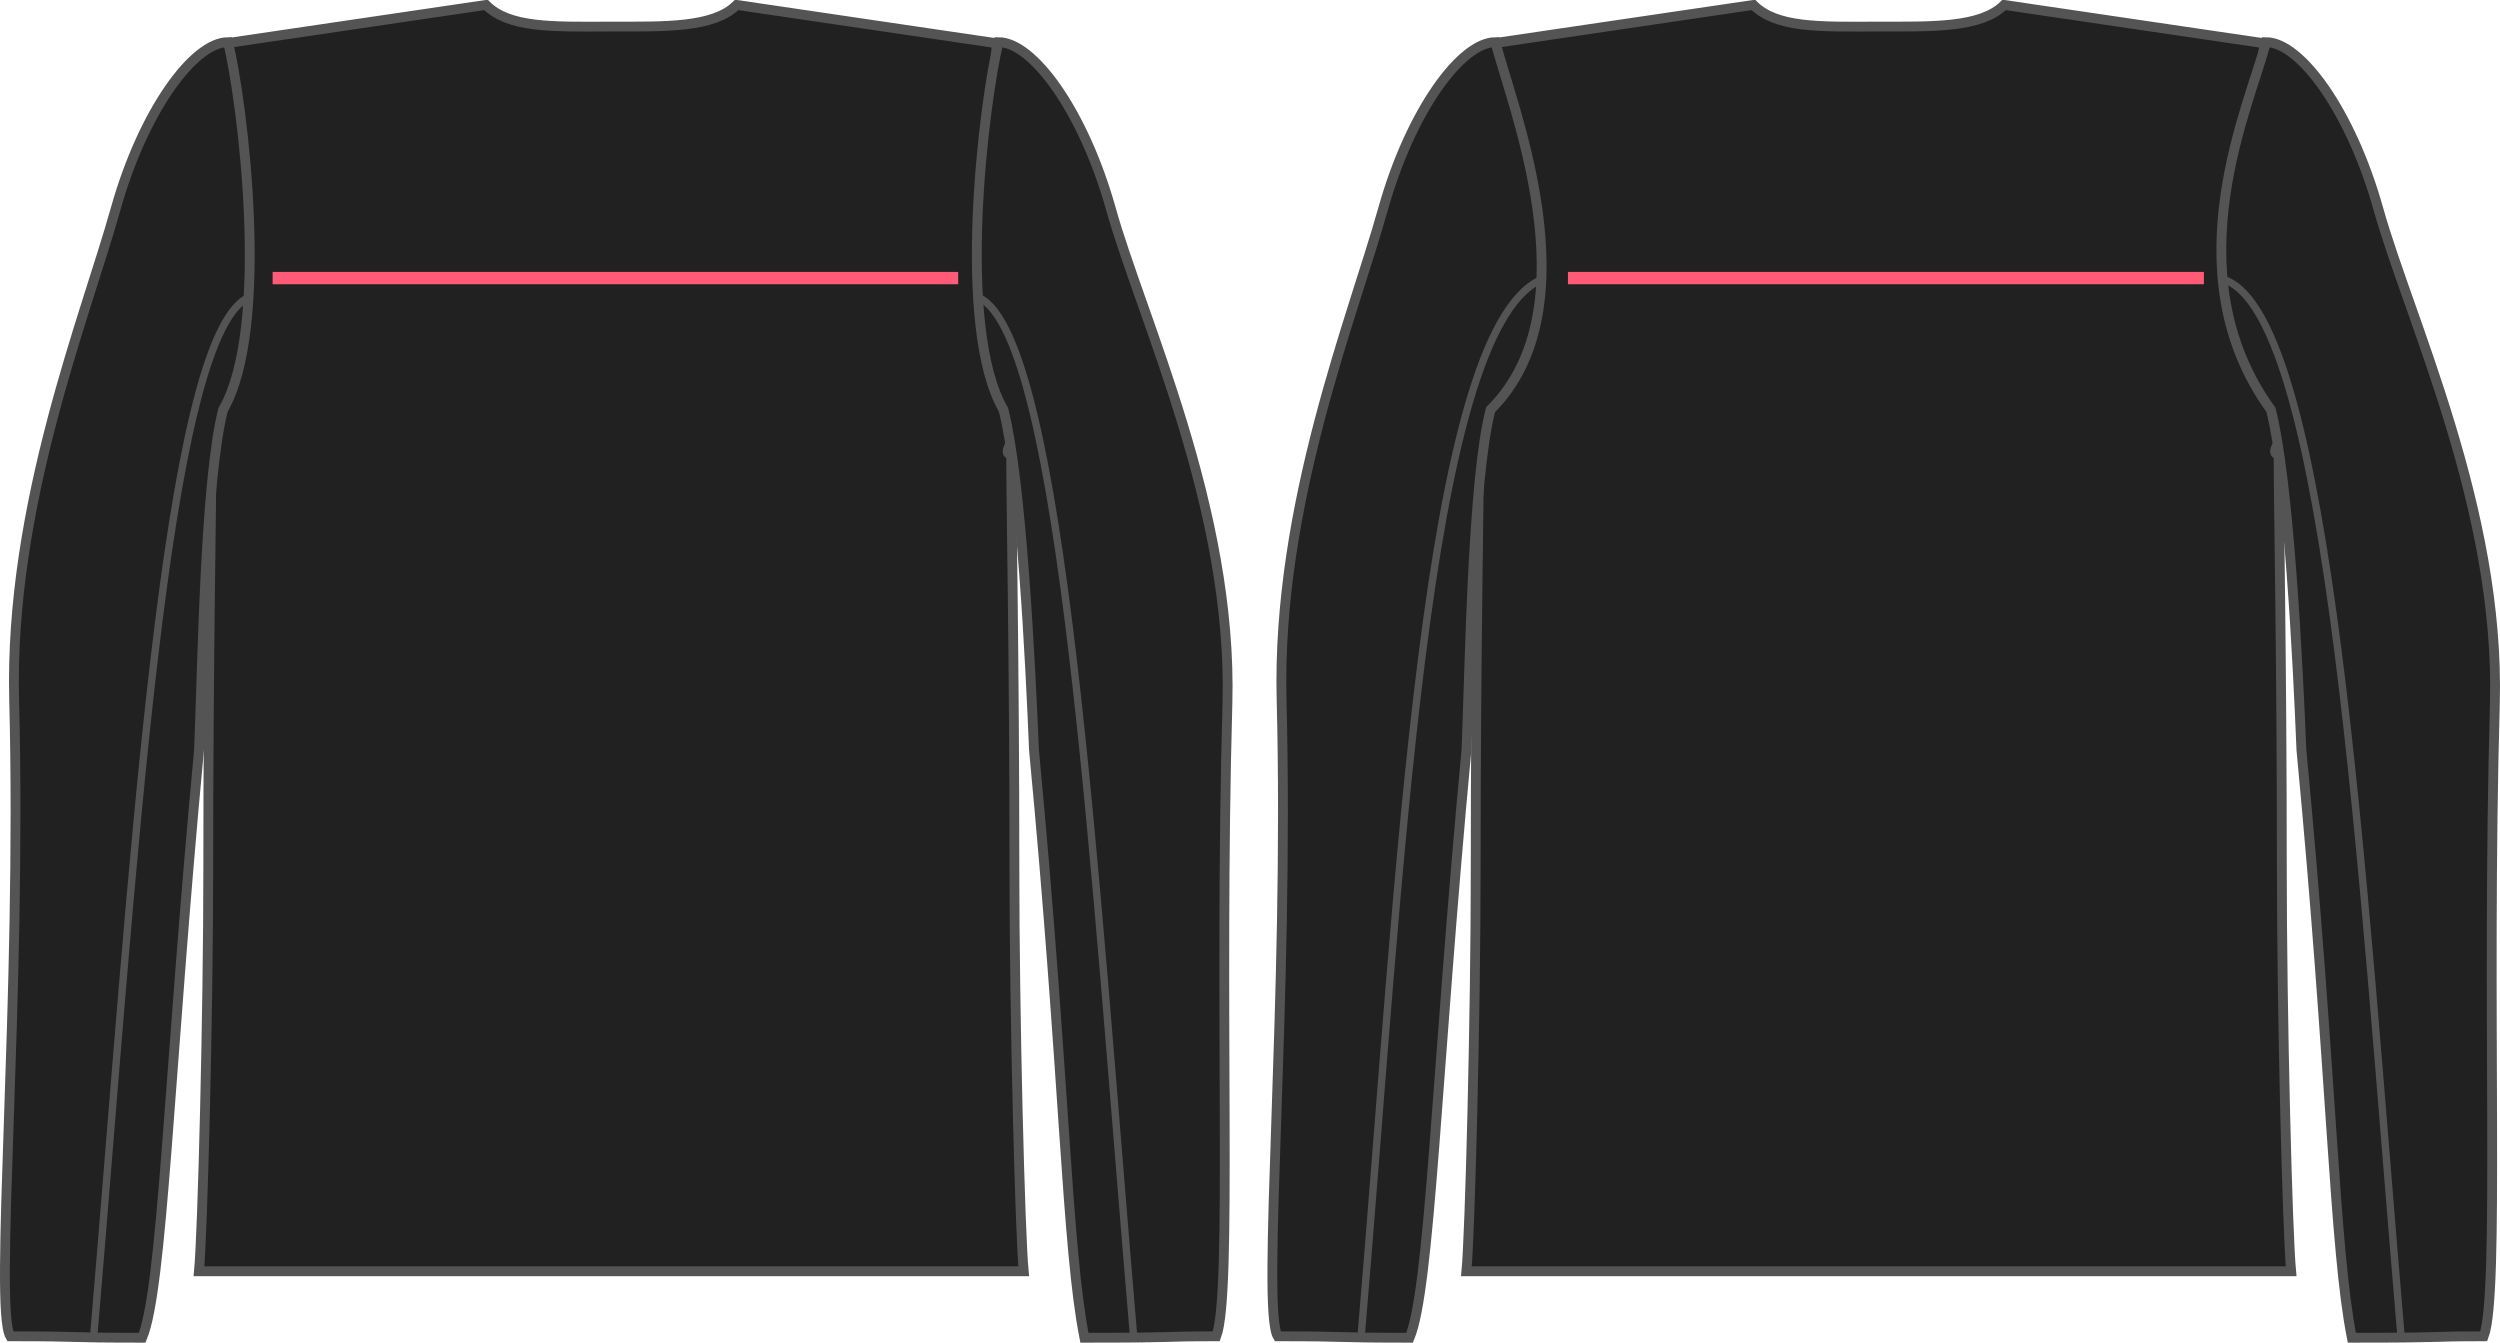 <?xml version="1.0" encoding="UTF-8" standalone="no"?>
<!-- Created with Inkscape (http://www.inkscape.org/) -->

<svg
   xmlns:dc="http://purl.org/dc/elements/1.1/"
   xmlns:cc="http://creativecommons.org/ns#"
   xmlns:rdf="http://www.w3.org/1999/02/22-rdf-syntax-ns#"
   xmlns:svg="http://www.w3.org/2000/svg"
   xmlns="http://www.w3.org/2000/svg"
   xmlns:sodipodi="http://sodipodi.sourceforge.net/DTD/sodipodi-0.dtd"
   xmlns:inkscape="http://www.inkscape.org/namespaces/inkscape"
   width="1017.69"
   height="546.562"
   id="svg13134"
   version="1.1"
   inkscape:version="0.47 r22583"
   sodipodi:docname="acrossbackfactor.svg">
  <defs
     id="defs13136">
    <marker
       inkscape:stockid="Arrow1MstartQR"
       orient="auto"
       refY="0"
       refX="0"
       id="Arrow1MstartQR"
       style="overflow:visible">
      <path
         id="path5084"
         d="M 0,0 5,-5 -12.5,0 5,5 0,0 z"
         style="fill:#ff5b77;fill-rule:evenodd;stroke:#ff5b77;stroke-width:1pt;marker-start:none"
         transform="matrix(0.4,0,0,0.4,4,0)" />
    </marker>
    <marker
       style="overflow:visible"
       id="Arrow1Mend3"
       refX="0"
       refY="0"
       orient="auto"
       inkscape:stockid="Arrow1Mend3">
      <path
         transform="matrix(-0.4,0,0,-0.4,-4,0)"
         style="fill:#ff5b77;fill-rule:evenodd;stroke:#ff5b77;stroke-width:1pt;marker-start:none"
         d="M 0,0 5,-5 -12.5,0 5,5 0,0 z"
         id="path5087" />
    </marker>
  </defs>
  <sodipodi:namedview
     id="base"
     pagecolor="#ffffff"
     bordercolor="#666666"
     borderopacity="1.0"
     inkscape:pageopacity="0.0"
     inkscape:pageshadow="2"
     inkscape:zoom="0.98995"
     inkscape:cx="694.651"
     inkscape:cy="246.707"
     inkscape:document-units="px"
     inkscape:current-layer="g14301"
     showgrid="false"
     inkscape:window-width="1832"
     inkscape:window-height="1042"
     inkscape:window-x="24"
     inkscape:window-y="0"
     inkscape:window-maximized="0" />
  <g
     inkscape:label="Layer 1"
     inkscape:groupmode="layer"
     id="layer1"
     transform="translate(-101.463,-456.688)">
    <g
       id="g14301">
      <g
         id="g9186">
        <path
           id="path7495"
           transform="translate(100.999,445.844)"
           d="M 714.219,12.844 608.344,28.469 C 609.074,35.318 607.625,76.693 607.625,104.656 607.625,132.477 605.429,156.327 595.938,171.156 590.827,178.5 609.071,195.812 602.5,195.812 602.5,217.25 601.188,277.911 601.188,363.656 601.188,424.595 598.867,513.233 597.406,528.344 L 933.125,528.344 C 931.665,513.233 929.344,424.595 929.344,363.656 929.344,277.911 928.031,217.25 928.031,195.812 921.461,195.812 939.704,178.5 934.594,171.156 925.094,156.327 922.906,132.477 922.906,104.656 922.906,76.693 921.426,35.318 922.156,28.469 L 816.312,12.844 C 806.875,22.281 786.785,21.656 765.281,21.656 740.556,21.801 723.523,22.148 714.219,12.844 z"
           style="fill:#212121;stroke:#545454;stroke-width:4;stroke-miterlimit:4;stroke-dasharray:none" />
        <path
           sodipodi:nodetypes="ccsccccccccccscc"
           d="M 710.244,473.844 C 696.214,473.844 675.677,501.916 664.494,541.688 652.27,585.406 621.12,662.318 623.167,741.603 626.314,863.493 614.799,989.178 621.588,1000.66 653.118,1000.66 642.367,1001.25 675.275,1001.25 683.612,981.324 686.028,893.9 698.432,761.938 699.855,726.761 700.893,652.333 708.213,623.5 750.59,581.278 716.141,498.04 710.244,473.844 z M 1023.87,473.844 C 1017.97,498.04 984.951,566.992 1025.9,623.5 1033.22,652.333 1036.88,726.761 1038.31,761.938 1050.91,894.713 1051.52,964.041 1058.84,1001.25 1100.73,1001.25 1087.86,1000.66 1112.53,1000.66 1119.11,983.344 1113.56,868.916 1117.06,743.214 1119.28,663.665 1082.08,586.234 1069.62,541.688 1058.44,501.916 1037.9,473.844 1023.87,473.844 z"
           id="path7497"
           style="fill:#212121;stroke:#545454;stroke-width:4;stroke-miterlimit:4;stroke-dasharray:none" />
        <path
           sodipodi:nodetypes="cc"
           transform="translate(101.002,456.688)"
           id="path3756"
           d="M 906.627,114.145 C 949.192,131.217 961.861,356.49 977.828,543.532"
           style="fill:none;stroke:#545454;stroke-width:3;stroke-miterlimit:4;stroke-dasharray:none" />
        <path
           style="fill:none;stroke:#545454;stroke-width:3;stroke-miterlimit:4;stroke-dasharray:none"
           d="M 728.206,570.833 C 681.355,593.619 671.543,813.178 655.576,1000.22"
           id="path4268"
           sodipodi:nodetypes="cc" />
      </g>
      <g
         id="g9192"
         transform="translate(-515.943,0)">
        <path
           style="fill:#212121;stroke:#545454;stroke-width:4;stroke-miterlimit:4;stroke-dasharray:none"
           d="M 714.219,12.844 608.344,28.469 C 609.074,35.318 607.625,76.693 607.625,104.656 607.625,132.477 605.429,156.327 595.938,171.156 590.827,178.5 609.071,195.812 602.5,195.812 602.5,217.25 601.188,277.911 601.188,363.656 601.188,424.595 598.867,513.233 597.406,528.344 L 933.125,528.344 C 931.665,513.233 929.344,424.595 929.344,363.656 929.344,277.911 928.031,217.25 928.031,195.812 921.461,195.812 939.704,178.5 934.594,171.156 925.094,156.327 922.906,132.477 922.906,104.656 922.906,76.693 921.426,35.318 922.156,28.469 L 816.312,12.844 C 806.875,22.281 786.785,21.656 765.281,21.656 740.556,21.801 723.523,22.148 714.219,12.844 z"
           transform="translate(100.999,445.844)"
           id="path9194" />
        <path
           style="fill:#212121;stroke:#545454;stroke-width:4;stroke-miterlimit:4;stroke-dasharray:none"
           id="path9196"
           d="M 710.244,473.844 C 696.214,473.844 675.677,501.916 664.494,541.688 652.27,585.406 621.12,662.318 623.167,741.603 626.314,863.493 614.799,989.178 621.588,1000.66 653.118,1000.66 642.367,1001.25 675.275,1001.25 683.612,981.324 686.028,893.9 698.432,761.938 699.855,726.761 700.893,652.333 708.213,623.5 727.733,589.849 716.141,498.04 710.244,473.844 z M 1023.87,473.844 C 1017.97,498.04 1006.38,589.849 1025.9,623.5 1033.22,652.333 1036.88,726.761 1038.31,761.938 1050.91,894.713 1051.52,964.041 1058.84,1001.25 1100.73,1001.25 1087.86,1000.66 1112.53,1000.66 1119.11,983.344 1113.56,868.916 1117.06,743.214 1119.28,663.665 1082.08,586.234 1069.62,541.688 1058.44,501.916 1037.9,473.844 1023.87,473.844 z"
           sodipodi:nodetypes="ccsccccccccccscc" />
        <path
           style="fill:none;stroke:#545454;stroke-width:3;stroke-miterlimit:4;stroke-dasharray:none"
           d="M 915.198,121.288 C 949.192,138.36 961.861,356.49 977.828,543.532"
           id="path9198"
           transform="translate(101.002,456.688)"
           sodipodi:nodetypes="cc" />
        <path
           sodipodi:nodetypes="cc"
           id="path9200"
           d="M 718.206,577.976 C 684.212,595.048 671.543,813.178 655.576,1000.22"
           style="fill:none;stroke:#545454;stroke-width:3;stroke-miterlimit:4;stroke-dasharray:none" />
      </g>
      <path
         sodipodi:nodetypes="cc"
         id="path8937"
         d="M 214.938,569.895 489.024,569.895"
         style="fill:none;stroke:#ff5b77;stroke-width:5;stroke-linecap:square;stroke-linejoin:round;stroke-miterlimit:4;stroke-opacity:1;stroke-dasharray:none;stroke-dashoffset:0;marker-start:url(#Arrow1MstartQR);marker-end:url(#Arrow1Mend3)" />
      <path
         style="fill:none;stroke:#ff5b77;stroke-width:5;stroke-linecap:square;stroke-linejoin:round;stroke-miterlimit:4;stroke-opacity:1;stroke-dasharray:none;stroke-dashoffset:0;marker-start:url(#Arrow1MstartQR);marker-end:url(#Arrow1Mend3)"
         d="M 742.237,569.895 996.117,569.895"
         id="path9369"
         sodipodi:nodetypes="cc" />
    </g>
  </g>
</svg>
